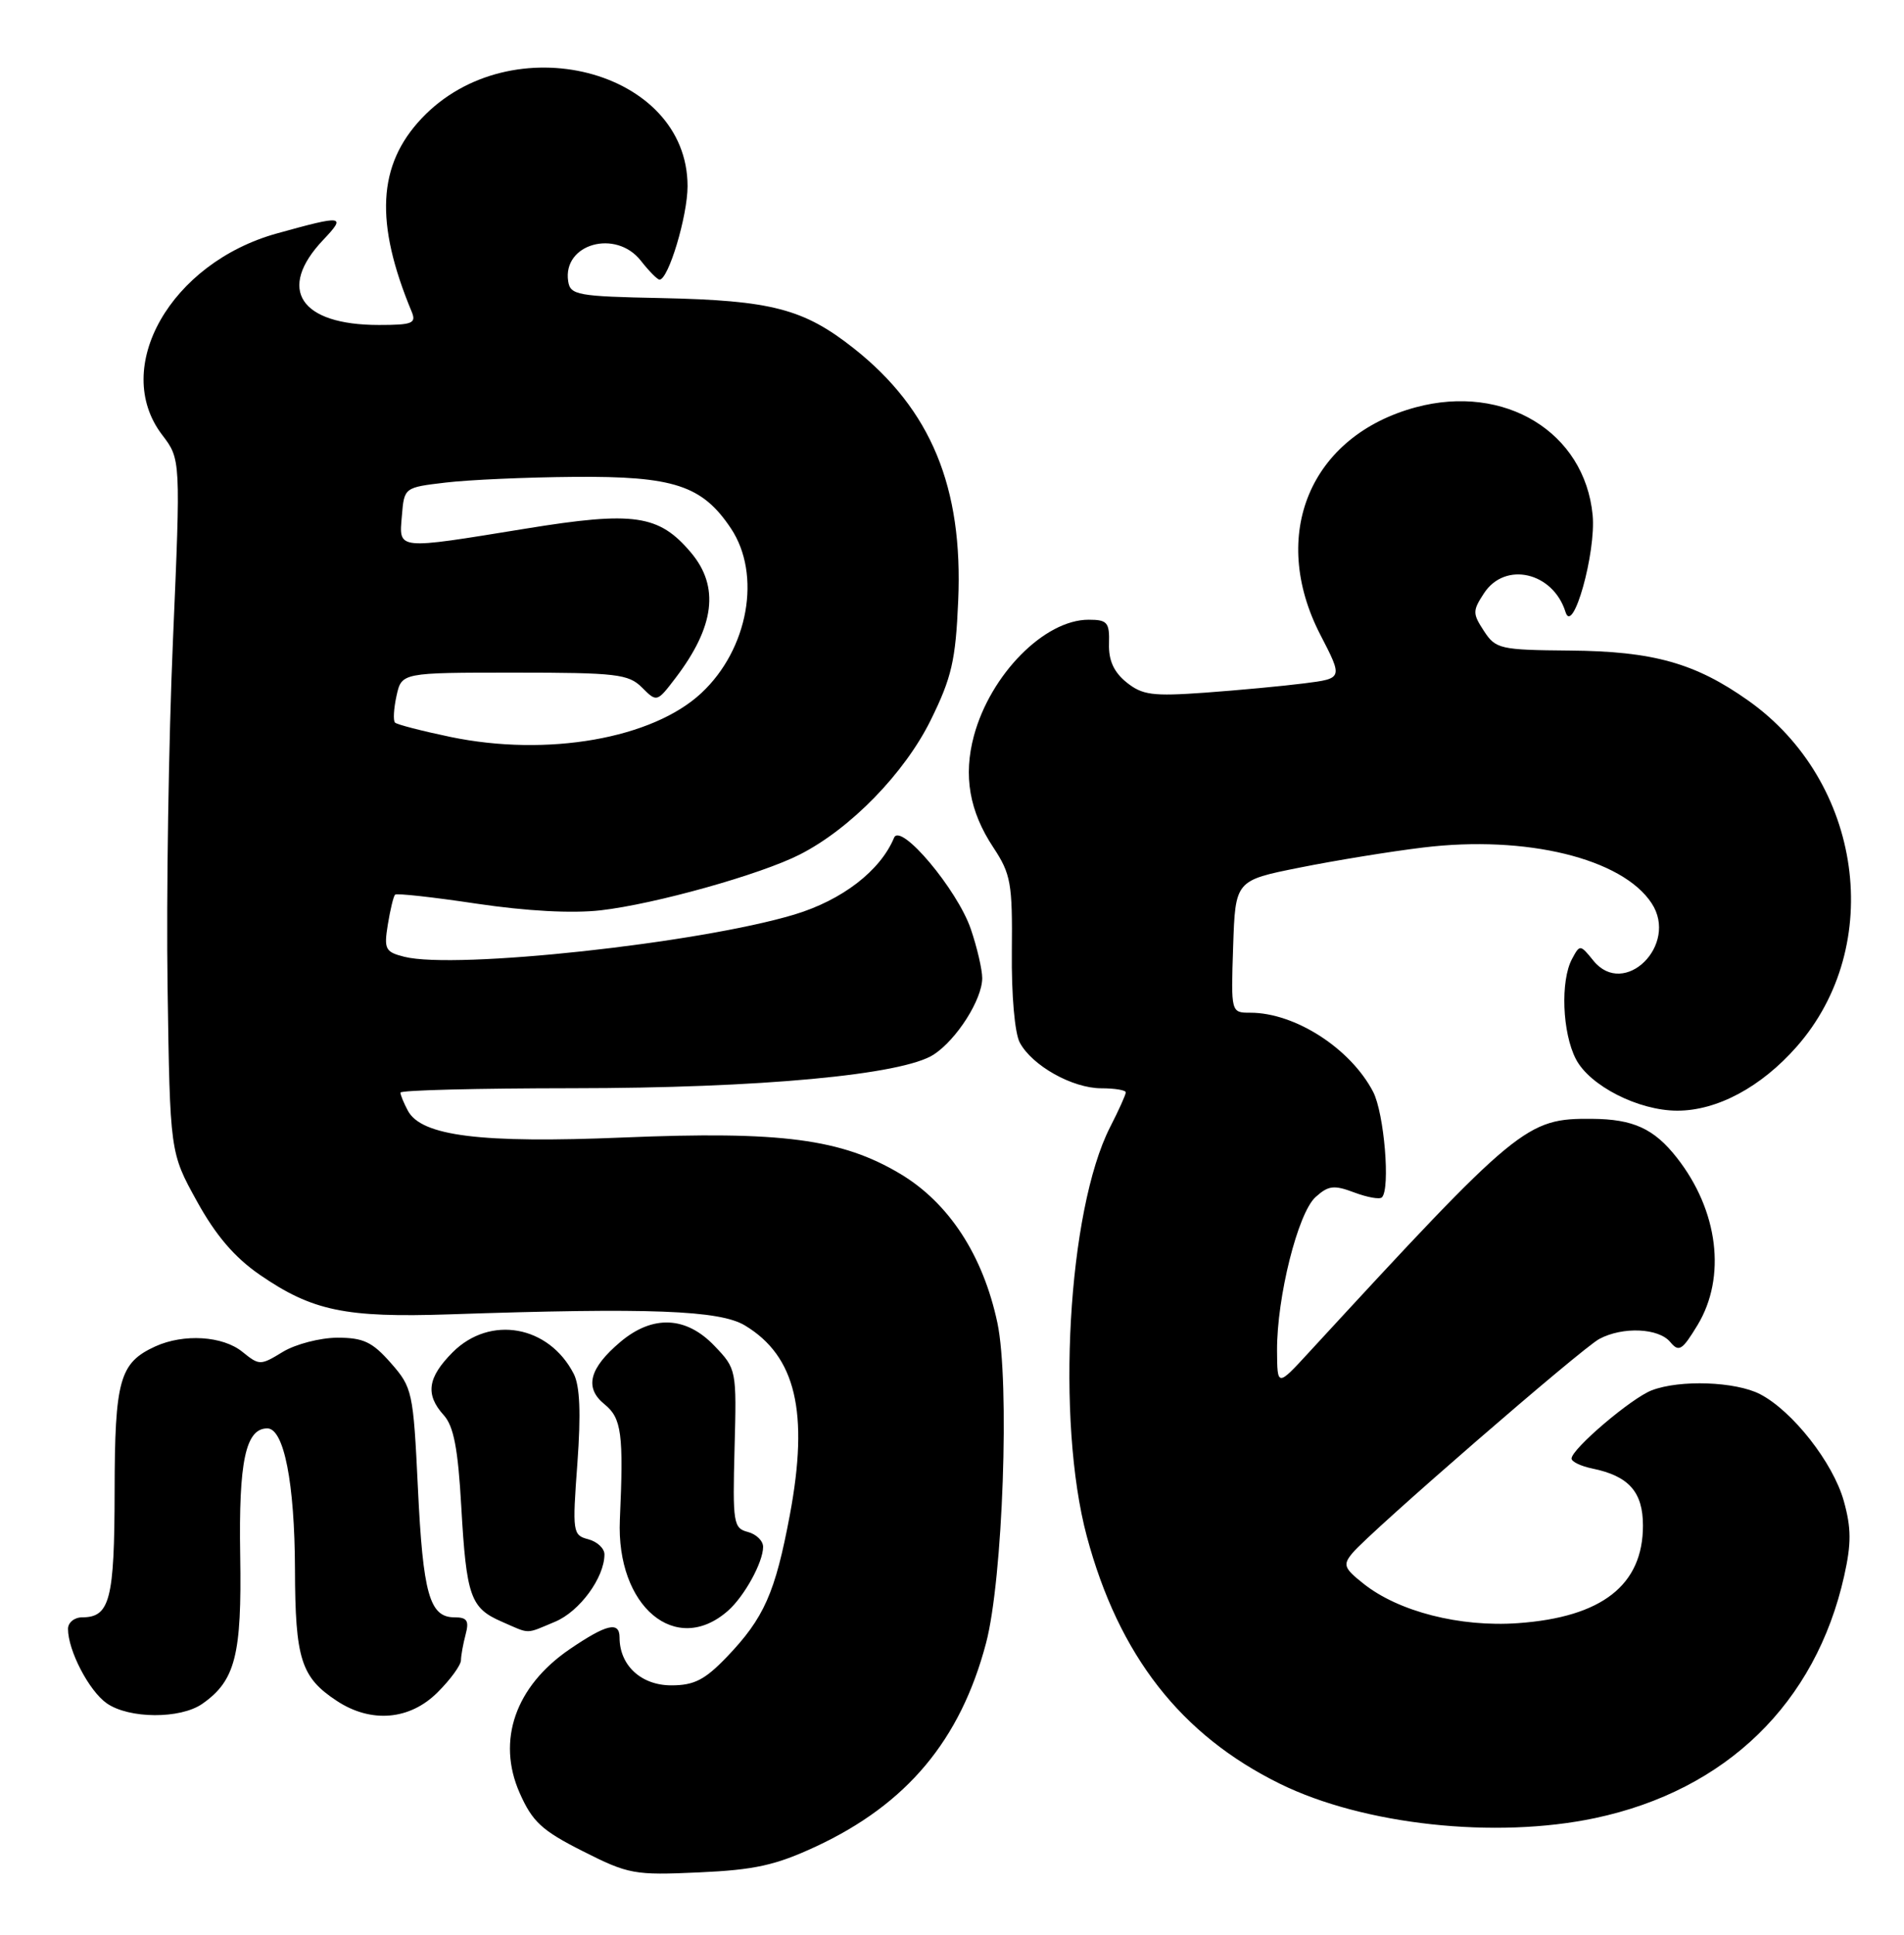 <?xml version="1.0" encoding="UTF-8" standalone="no"?>
<!DOCTYPE svg PUBLIC "-//W3C//DTD SVG 1.1//EN" "http://www.w3.org/Graphics/SVG/1.1/DTD/svg11.dtd" >
<svg xmlns="http://www.w3.org/2000/svg" xmlns:xlink="http://www.w3.org/1999/xlink" version="1.1" viewBox="0 0 252 256">
 <g >
 <path fill="currentColor"
d=" M 108.00 244.32 C 120.03 238.71 127.11 230.25 130.50 217.43 C 132.74 208.99 133.66 182.85 132.01 175.04 C 130.11 166.10 125.60 159.18 119.17 155.33 C 111.40 150.69 103.42 149.64 82.50 150.51 C 63.62 151.30 55.78 150.32 53.98 146.96 C 53.44 145.95 53.00 144.88 53.00 144.57 C 53.00 144.25 63.24 144.00 75.75 143.99 C 100.62 143.98 119.48 142.22 123.59 139.53 C 126.64 137.53 129.99 132.25 130.00 129.43 C 130.00 128.29 129.32 125.36 128.49 122.93 C 126.71 117.71 119.19 108.77 118.33 110.85 C 116.51 115.22 111.47 119.10 105.14 121.01 C 92.51 124.81 60.30 128.30 53.52 126.60 C 50.99 125.96 50.80 125.60 51.33 122.33 C 51.65 120.36 52.08 118.58 52.29 118.38 C 52.50 118.17 57.35 118.71 63.08 119.57 C 69.68 120.55 75.70 120.88 79.50 120.45 C 86.68 119.63 100.68 115.71 105.87 113.06 C 112.57 109.65 119.73 102.29 123.18 95.29 C 125.96 89.65 126.48 87.39 126.82 79.50 C 127.48 64.47 123.22 54.18 113.01 46.10 C 106.38 40.86 102.12 39.75 87.50 39.44 C 76.42 39.22 75.48 39.04 75.20 37.22 C 74.44 32.27 81.50 30.27 84.82 34.50 C 85.90 35.88 87.01 37.00 87.29 37.00 C 88.47 37.00 91.00 28.58 91.00 24.63 C 91.00 9.16 67.59 3.20 55.81 15.66 C 49.97 21.84 49.58 29.44 54.49 41.25 C 55.12 42.78 54.58 43.00 50.15 43.00 C 39.71 43.00 36.60 38.27 42.77 31.75 C 45.86 28.49 45.50 28.43 36.64 30.89 C 22.59 34.79 14.69 48.66 21.46 57.54 C 23.92 60.76 23.92 60.76 22.89 84.76 C 22.32 97.96 22.00 118.60 22.18 130.63 C 22.50 152.50 22.50 152.50 26.06 158.94 C 28.55 163.46 31.04 166.37 34.39 168.68 C 41.34 173.46 45.72 174.37 59.50 173.91 C 85.95 173.01 95.27 173.36 98.61 175.39 C 105.33 179.45 107.08 186.86 104.54 200.44 C 102.60 210.78 101.13 214.09 96.19 219.25 C 93.29 222.27 91.87 223.00 88.85 223.00 C 84.86 223.00 82.00 220.36 82.00 216.67 C 82.00 214.49 80.29 214.89 75.41 218.21 C 68.21 223.12 65.71 230.30 68.78 237.24 C 70.47 241.06 71.72 242.21 77.13 244.94 C 83.18 248.00 83.96 248.14 92.50 247.75 C 99.89 247.42 102.67 246.80 108.00 244.32 Z  M 211.13 240.56 C 228.47 236.88 240.31 225.37 244.08 208.53 C 245.04 204.24 245.03 202.18 244.03 198.60 C 242.61 193.53 237.25 186.70 232.95 184.47 C 229.71 182.80 222.36 182.53 218.62 183.96 C 215.93 184.98 208.00 191.73 208.00 192.99 C 208.00 193.41 209.24 194.00 210.75 194.31 C 215.58 195.30 217.45 197.41 217.45 201.86 C 217.45 209.74 212.02 213.98 200.91 214.77 C 193.24 215.32 185.08 213.24 180.44 209.53 C 177.87 207.49 177.71 207.05 178.99 205.51 C 181.35 202.67 209.33 178.41 211.68 177.16 C 214.78 175.51 219.53 175.72 221.06 177.57 C 222.21 178.95 222.64 178.68 224.68 175.32 C 228.51 168.98 227.43 160.18 221.94 153.19 C 218.92 149.34 216.17 148.08 210.71 148.04 C 202.01 147.97 201.01 148.80 173.27 178.91 C 169.05 183.50 169.05 183.50 169.02 178.70 C 168.99 171.64 171.78 160.51 174.11 158.40 C 175.81 156.86 176.55 156.77 179.23 157.78 C 180.96 158.43 182.61 158.73 182.90 158.43 C 184.04 157.30 183.20 147.30 181.74 144.47 C 178.75 138.73 171.41 134.00 165.49 134.00 C 162.92 134.00 162.92 134.00 163.21 125.25 C 163.50 116.50 163.50 116.50 172.00 114.80 C 176.68 113.86 184.04 112.66 188.36 112.14 C 201.99 110.48 214.72 113.59 218.60 119.52 C 222.21 125.02 214.97 132.15 210.89 127.11 C 209.14 124.95 209.10 124.95 208.06 126.89 C 206.51 129.79 206.77 136.65 208.57 140.13 C 210.40 143.67 216.86 146.96 222.00 146.96 C 227.27 146.96 233.09 143.84 237.79 138.50 C 249.56 125.13 246.52 103.40 231.39 92.70 C 224.37 87.73 218.79 86.17 207.77 86.08 C 198.54 86.00 197.96 85.87 196.41 83.50 C 194.89 81.18 194.89 80.82 196.41 78.50 C 199.20 74.23 205.56 75.70 207.20 80.98 C 208.17 84.14 211.26 73.10 210.79 68.15 C 209.73 57.18 199.15 50.73 187.39 53.89 C 173.41 57.66 167.92 70.74 174.75 83.99 C 177.74 89.77 177.74 89.77 172.62 90.42 C 169.80 90.78 163.90 91.33 159.50 91.65 C 152.53 92.15 151.19 91.97 149.09 90.28 C 147.41 88.92 146.71 87.37 146.78 85.16 C 146.86 82.35 146.56 82.00 144.08 82.00 C 138.24 82.00 131.09 89.24 128.90 97.36 C 127.48 102.64 128.30 107.35 131.47 112.13 C 133.79 115.65 134.01 116.86 133.92 125.89 C 133.86 131.66 134.30 136.69 134.97 137.95 C 136.61 141.01 141.93 143.99 145.75 144.00 C 147.54 144.00 149.00 144.24 149.00 144.54 C 149.00 144.84 148.07 146.91 146.92 149.15 C 141.32 160.14 139.74 187.99 143.85 203.31 C 148.08 219.05 156.29 229.57 169.40 236.02 C 180.45 241.46 197.91 243.36 211.13 240.56 Z  M 26.78 225.44 C 31.15 222.38 32.01 219.00 31.79 205.80 C 31.58 193.37 32.51 189.00 35.38 189.00 C 37.58 189.00 39.00 196.21 39.04 207.62 C 39.07 219.52 39.84 221.94 44.57 225.05 C 49.10 228.04 54.24 227.61 57.92 223.92 C 59.62 222.23 61.01 220.32 61.01 219.67 C 61.02 219.03 61.30 217.49 61.63 216.25 C 62.11 214.44 61.82 214.00 60.15 214.00 C 56.85 214.00 55.98 210.90 55.31 196.86 C 54.70 184.13 54.58 183.59 51.73 180.35 C 49.28 177.56 48.10 177.00 44.65 177.00 C 42.37 177.01 39.13 177.85 37.44 178.87 C 34.46 180.69 34.33 180.69 32.08 178.87 C 29.48 176.76 24.33 176.44 20.56 178.15 C 15.82 180.32 15.19 182.56 15.17 197.38 C 15.15 211.66 14.54 214.00 10.88 214.00 C 9.84 214.00 9.00 214.69 9.00 215.53 C 9.00 218.39 11.78 223.73 14.12 225.37 C 17.07 227.44 23.88 227.47 26.78 225.44 Z  M 73.47 214.58 C 76.72 213.22 80.00 208.74 80.00 205.67 C 80.00 204.88 79.04 203.98 77.86 203.67 C 75.80 203.13 75.74 202.77 76.42 193.60 C 76.90 187.01 76.75 183.38 75.94 181.79 C 72.65 175.37 64.87 173.98 59.92 178.92 C 56.58 182.27 56.26 184.52 58.74 187.26 C 60.05 188.71 60.62 191.69 61.05 199.34 C 61.73 211.25 62.26 212.77 66.40 214.57 C 70.25 216.25 69.47 216.25 73.47 214.58 Z  M 96.35 213.13 C 98.52 211.22 101.00 206.71 101.00 204.67 C 101.00 203.88 100.09 202.99 98.97 202.70 C 97.07 202.21 96.96 201.50 97.22 191.66 C 97.50 181.24 97.48 181.13 94.56 178.08 C 90.81 174.15 86.39 173.96 82.13 177.54 C 77.98 181.04 77.31 183.62 80.01 185.81 C 82.27 187.64 82.55 189.72 82.04 201.10 C 81.54 212.56 89.45 219.21 96.35 213.13 Z  M 59.62 97.51 C 55.84 96.72 52.54 95.87 52.28 95.61 C 52.02 95.35 52.11 93.76 52.48 92.07 C 53.16 89.00 53.16 89.00 68.08 89.00 C 81.59 89.00 83.19 89.19 84.97 90.97 C 86.93 92.93 86.95 92.93 89.40 89.72 C 94.59 82.91 95.25 77.64 91.47 73.14 C 87.22 68.09 83.94 67.61 69.56 69.95 C 52.32 72.75 52.81 72.80 53.19 68.25 C 53.50 64.50 53.50 64.50 59.00 63.85 C 62.02 63.49 69.67 63.15 76.00 63.10 C 89.17 62.99 92.94 64.23 96.73 69.90 C 100.82 76.02 99.05 85.90 92.83 91.70 C 86.36 97.74 72.44 100.17 59.62 97.51 Z "/>
</g>
</svg>